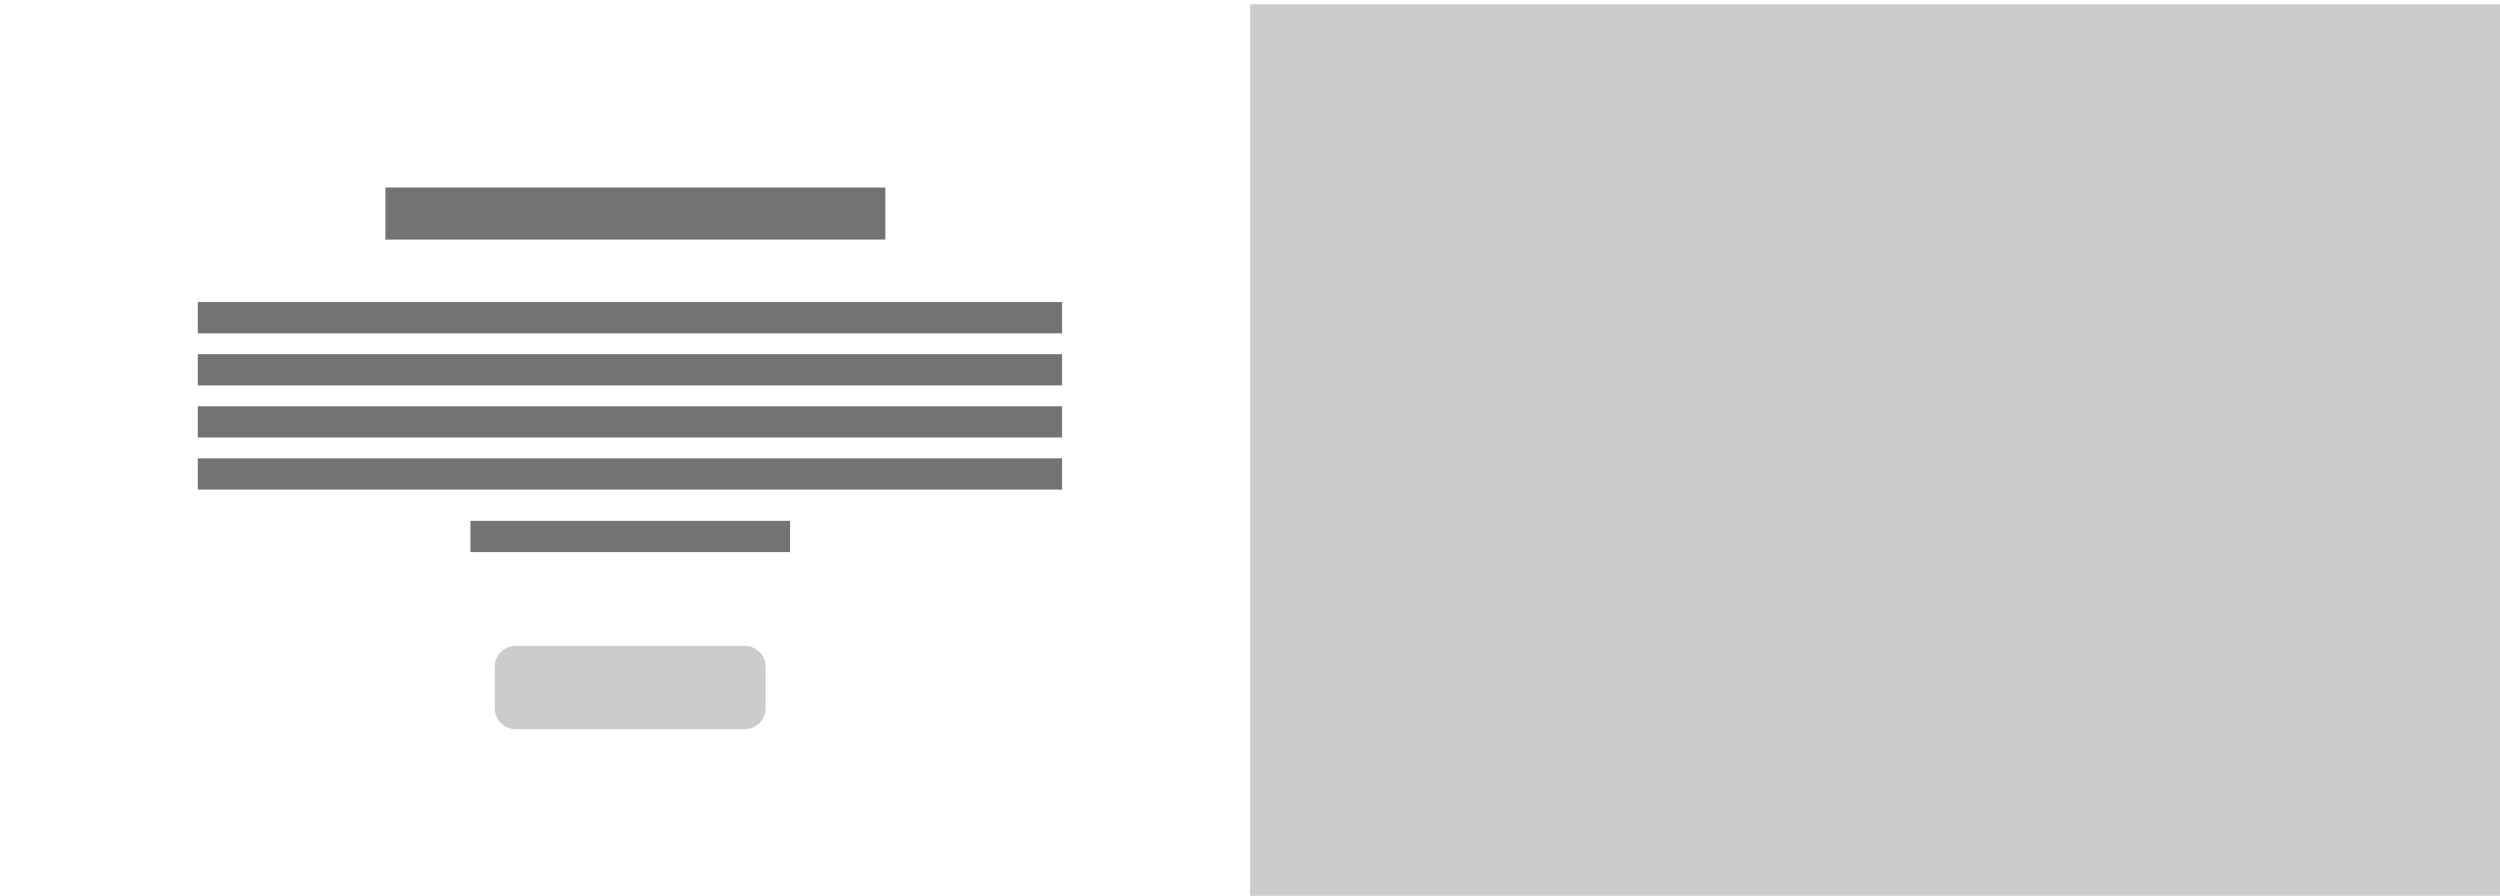 <?xml version="1.0" encoding="UTF-8" standalone="no"?>
<!DOCTYPE svg PUBLIC "-//W3C//DTD SVG 1.1//EN" "http://www.w3.org/Graphics/SVG/1.1/DTD/svg11.dtd">
<svg width="100%" height="100%" viewBox="0 0 240 86" version="1.1" xmlns="http://www.w3.org/2000/svg" xmlns:xlink="http://www.w3.org/1999/xlink" xml:space="preserve" xmlns:serif="http://www.serif.com/" style="fill-rule:evenodd;clip-rule:evenodd;stroke-linejoin:round;stroke-miterlimit:2;">
    <g transform="matrix(1,0,0,1,0,-1030)">
        <g id="smartStyle5">
        </g>
        <g transform="matrix(1.886,0,0,1,108.591,1333)">
            <g id="smartStyle4">
            </g>
        </g>
        <g id="smartStyle3">
        </g>
        <g transform="matrix(1.977,0,0,1,102.318,1111)">
            <g id="smartStyle2">
            </g>
        </g>
        <g id="smartStyle1" transform="matrix(1,0,0,1,0,-5)">
            <g transform="matrix(1.091,0,0,1.089,-10.909,-102.595)">
                <rect x="120" y="1045" width="110" height="79" style="fill:rgb(204,204,204);"/>
            </g>
            <g transform="matrix(1.886,0,0,1,-7.409,1008)">
                <g transform="matrix(1.517,0,0,1.5,-7.241,-320.5)">
                    <rect x="14" y="251" width="29" height="2" style="fill:rgb(115,115,115);"/>
                </g>
                <g transform="matrix(1.517,0,0,1.5,-7.241,-315.5)">
                    <rect x="14" y="251" width="29" height="2" style="fill:rgb(115,115,115);"/>
                </g>
                <g transform="matrix(1.517,0,0,1.5,-7.241,-310.5)">
                    <rect x="14" y="251" width="29" height="2" style="fill:rgb(115,115,115);"/>
                </g>
                <g transform="matrix(1.517,0,0,1.5,-7.241,-305.5)">
                    <rect x="14" y="251" width="29" height="2" style="fill:rgb(115,115,115);"/>
                </g>
                <g transform="matrix(0.561,0,0,1.5,20.02,-299.5)">
                    <rect x="14" y="251" width="29" height="2" style="fill:rgb(115,115,115);"/>
                </g>
            </g>
            <g transform="matrix(1.655,0,0,2.5,13.828,425.5)">
                <rect x="14" y="251" width="29" height="2" style="fill:rgb(115,115,115);"/>
            </g>
            <g transform="matrix(1.3,0,0,1,-95.5,-228)">
                <path d="M130,1327C130,1325.9 129.311,1325 128.462,1325L111.538,1325C110.689,1325 110,1325.9 110,1327L110,1331C110,1332.1 110.689,1333 111.538,1333L128.462,1333C129.311,1333 130,1332.1 130,1331L130,1327Z" style="fill:rgb(204,204,204);"/>
            </g>
        </g>
        <g id="pdPair">
        </g>
        <g id="pd_list_tree">
        </g>
        <g id="oneAndFourFlip" transform="matrix(1,0,0,1,0,630)">
            <g id="big">
            </g>
        </g>
        <g id="oneAndFour" transform="matrix(-1,0,0,1,240,500)">
            <g id="big1" serif:id="big">
            </g>
        </g>
        <g id="pd_list2">
        </g>
        <g id="pd_list">
        </g>
        <g id="pd_list2_slide">
        </g>
        <g id="pd_list_slide">
        </g>
    </g>
</svg>
